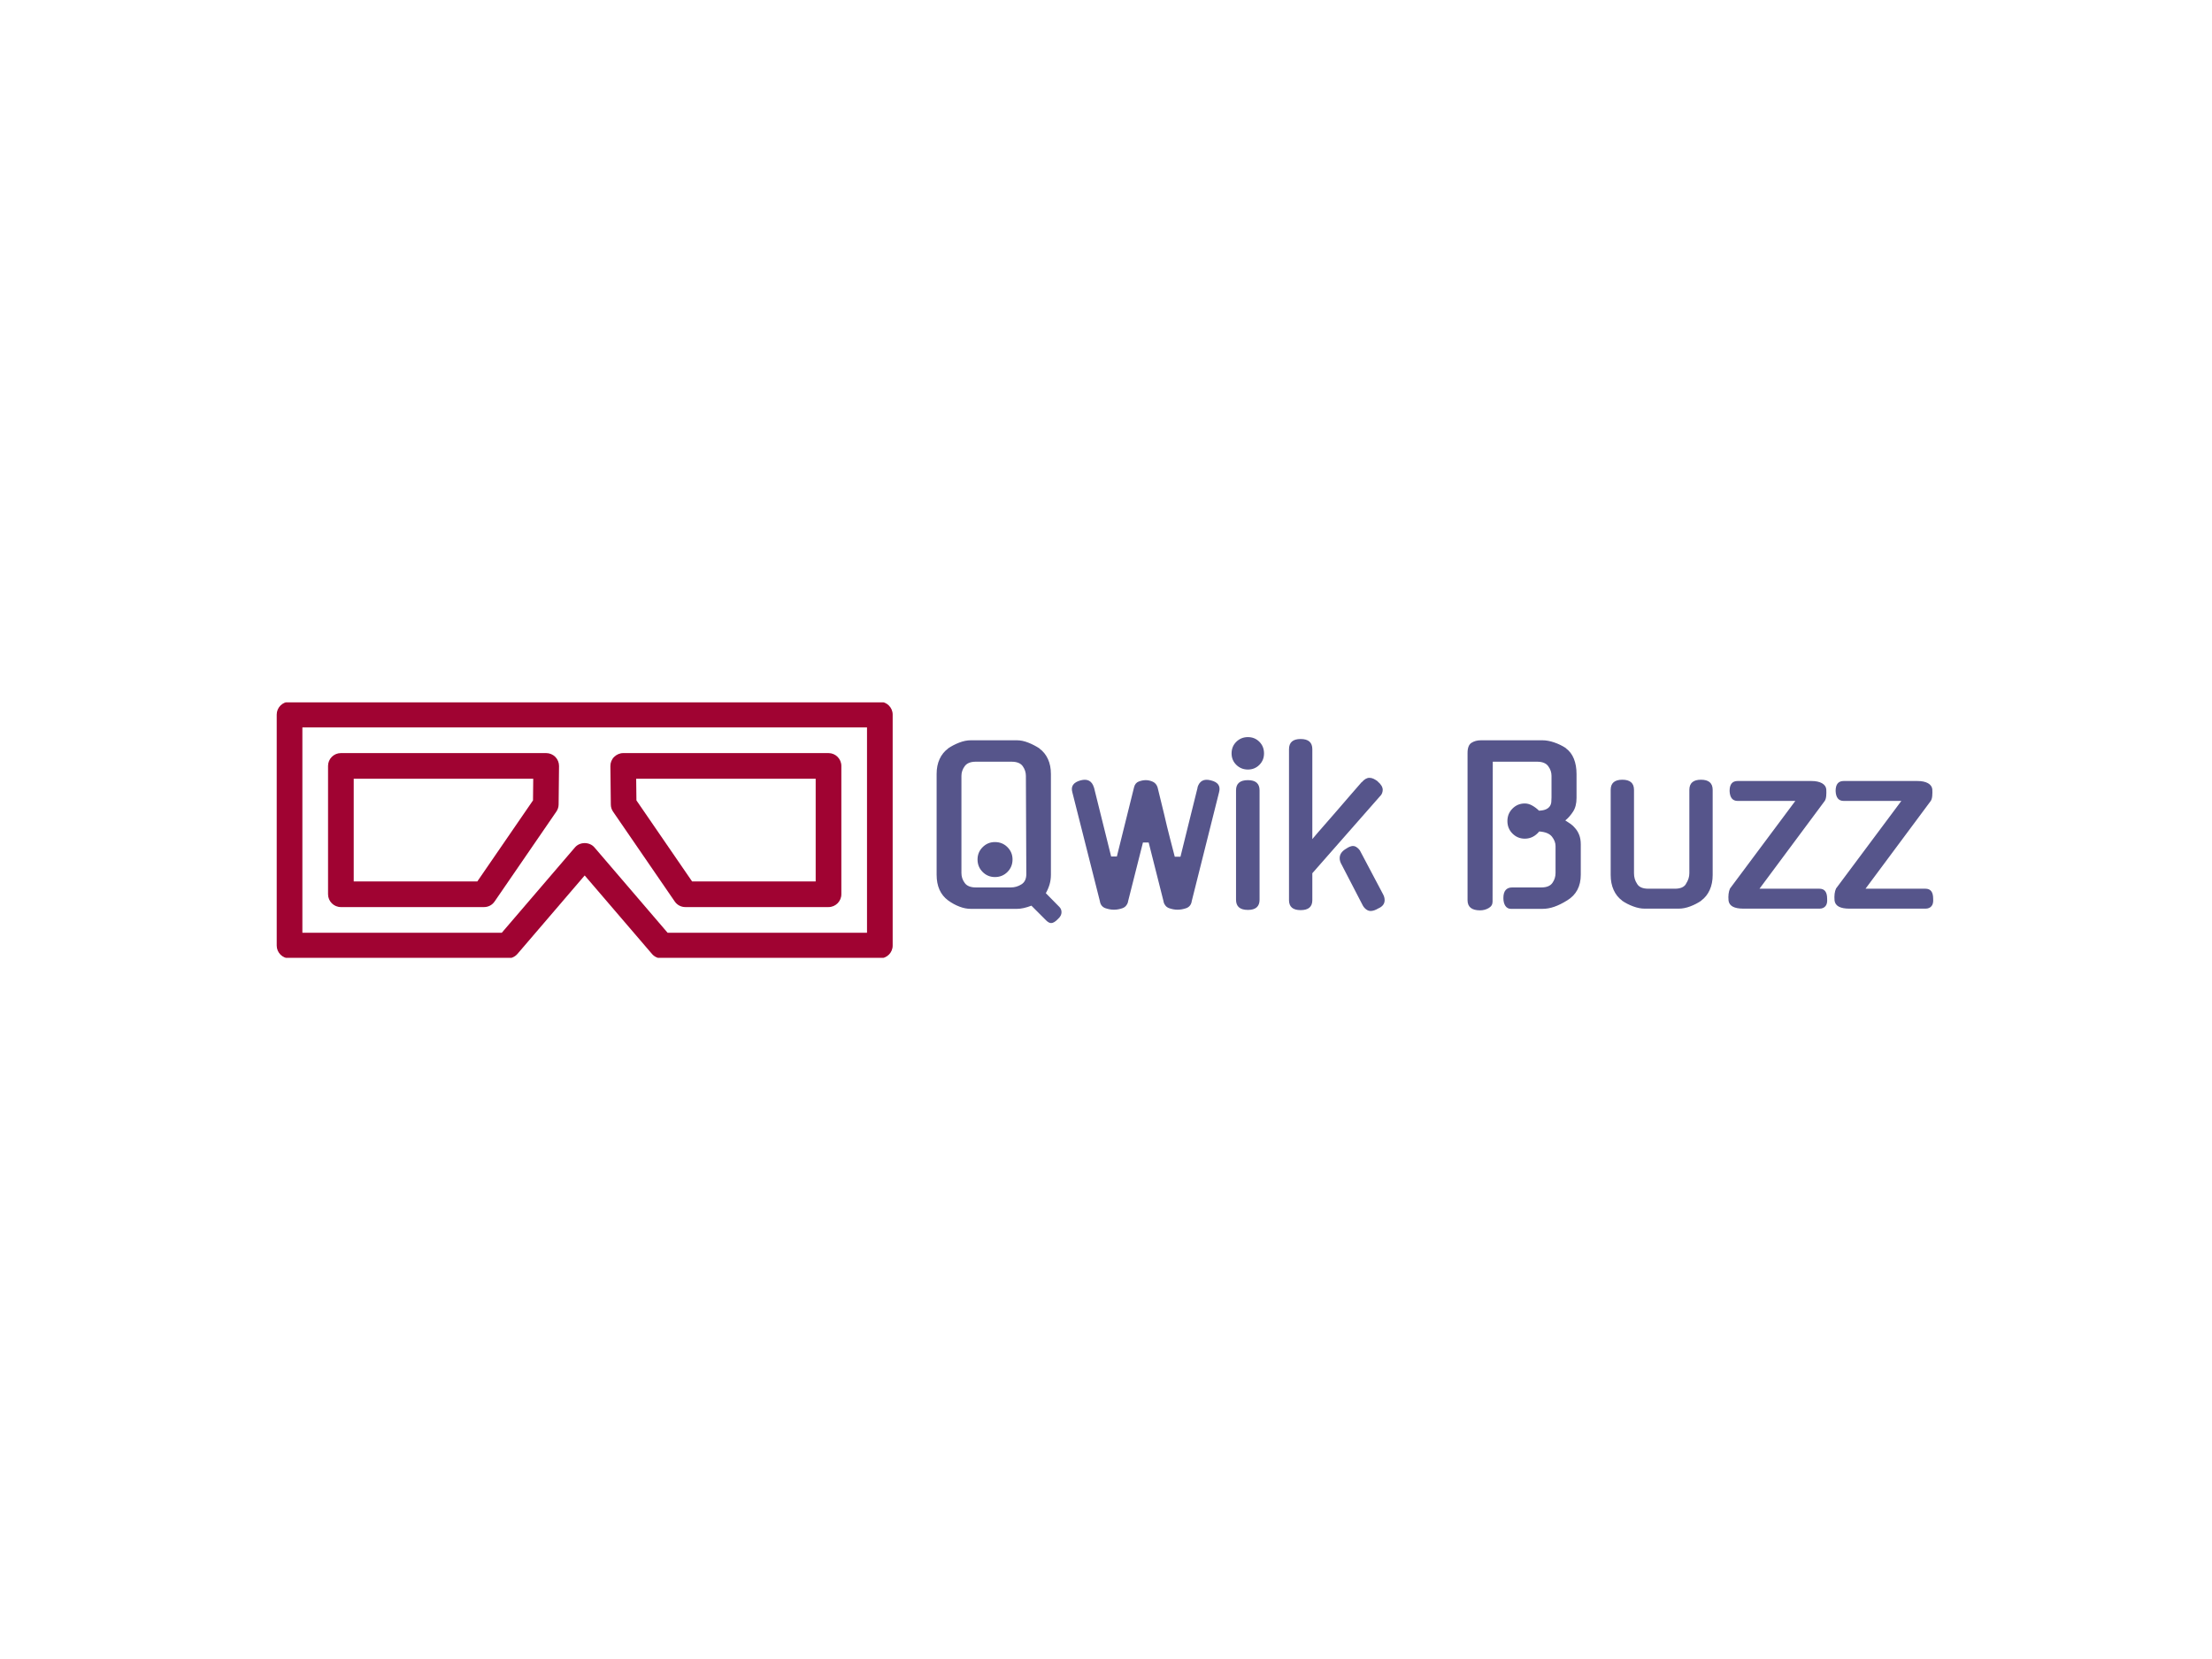 <svg xmlns="http://www.w3.org/2000/svg" version="1.1" xmlns:xlink="http://www.w3.org/1999/xlink" xmlns:svgjs="http://svgjs.dev/svgjs" width="2000" height="1500" viewBox="0 0 2000 1500"><rect width="2000" height="1500" fill="#ffffff"></rect><g transform="matrix(0.75,0,0,0.75,249.091,635.026)"><svg viewBox="0 0 396 61" data-background-color="#ffffff" preserveAspectRatio="xMidYMid meet" height="308" width="2000" xmlns="http://www.w3.org/2000/svg" xmlns:xlink="http://www.w3.org/1999/xlink"><g id="tight-bounds" transform="matrix(1,0,0,1,0.24,-0.139)"><svg viewBox="0 0 395.52 61.278" height="61.278" width="395.52"><g><svg viewBox="0 0 395.52 61.278" height="61.278" width="395.52"><g><svg viewBox="0 0 657.373 101.846" height="61.278" width="395.52"><g transform="matrix(1,0,0,1,261.853,14.025)"><svg viewBox="0 0 395.52 73.797" height="73.797" width="395.52"><g id="textblocktransform"><svg viewBox="0 0 395.52 73.797" height="73.797" width="395.52" id="textblock"><g><svg viewBox="0 0 395.52 73.797" height="73.797" width="395.52"><g transform="matrix(1,0,0,1,0,0)"><svg width="395.52" viewBox="4 -40.45 234.997 43.85" height="73.797" data-palette-color="#56558b"><path d="M13.25-5L21.5-5Q22.85-5 24-5.73 25.15-6.45 25.15-8.15L25.15-8.15 25.05-31.3Q25.05-32.55 24.3-33.6 23.55-34.65 21.65-34.65L21.65-34.65 13.25-34.65Q11.4-34.65 10.63-33.6 9.85-32.55 9.85-31.3L9.85-31.3 9.85-8.4Q9.85-7.1 10.63-6.05 11.4-5 13.25-5L13.25-5ZM21.9-11.6L21.9-11.6Q21.9-9.85 20.7-8.65 19.5-7.45 17.75-7.45L17.75-7.45Q16.05-7.45 14.85-8.65 13.65-9.85 13.65-11.6L13.65-11.6Q13.65-13.3 14.85-14.5 16.05-15.7 17.75-15.7L17.75-15.7Q19.5-15.7 20.7-14.5 21.9-13.3 21.9-11.6ZM29.75-3.65L32.95-0.4Q33.45 0.1 33.45 0.85L33.45 0.85Q33.45 1.25 33.25 1.65 33.05 2.05 32.6 2.45L32.6 2.45Q31.7 3.4 31 3.4L31 3.4Q30.45 3.4 29.8 2.75L29.8 2.75 26.35-0.7Q24.4 0.05 22.95 0.05L22.95 0.05 12.05 0.05Q10.75 0.05 9.38-0.48 8-1 6.7-1.95L6.7-1.95Q4-3.95 4-8L4-8 4-31.75Q4-33.75 4.7-35.27 5.4-36.8 6.7-37.75L6.7-37.75 6.65-37.75Q7.9-38.6 9.33-39.15 10.75-39.7 12.05-39.7L12.05-39.7 22.95-39.7Q24.2-39.7 25.6-39.15 27-38.6 28.3-37.75L28.3-37.75 28.25-37.75Q29.55-36.8 30.25-35.27 30.95-33.75 30.95-31.75L30.95-31.75 30.95-8Q30.95-6.8 30.63-5.7 30.3-4.6 29.75-3.65L29.75-3.65ZM52.65-15.6L49.1-1.55 49.15-1.6Q48.8-0.45 47.8-0.1 46.8 0.25 45.8 0.25L45.8 0.25Q44.85 0.25 43.82-0.1 42.8-0.45 42.5-1.6L42.5-1.6 42.55-1.55 36-27.45Q35.4-29.55 37.95-30.25L37.95-30.25Q40.4-30.9 41.1-28.55L41.1-28.55 41.1-28.6 45.15-12.3 46.5-12.3 50.55-28.6Q50.8-29.65 51.67-29.98 52.55-30.3 53.3-30.3L53.3-30.3Q54.15-30.3 54.97-29.93 55.8-29.55 56.1-28.6L56.1-28.6Q56.55-26.8 56.92-25.25 57.3-23.7 57.65-22.25 58-20.8 58.32-19.4 58.65-18 59.05-16.5L59.05-16.5 60.15-12.25 61.5-12.25Q62.5-16.3 63.52-20.43 64.55-24.55 65.55-28.6L65.55-28.6 65.5-28.55Q66.2-30.9 68.65-30.25L68.65-30.25Q71.2-29.65 70.6-27.45L70.6-27.45 64.1-1.55 64.15-1.6Q63.85-0.45 62.82-0.1 61.8 0.25 60.8 0.25L60.8 0.25Q59.85 0.25 58.85-0.1 57.85-0.45 57.5-1.6L57.5-1.6 57.55-1.55 54-15.6 52.65-15.6ZM80.15-27.9L80.15-2.1Q80.15 0.3 77.4 0.3L77.4 0.3Q74.6 0.3 74.6-2.1L74.6-2.1 74.6-27.9Q74.6-30.3 77.4-30.3L77.4-30.3Q80.15-30.3 80.15-27.9L80.15-27.9ZM81.2-36.6L81.2-36.6Q81.2-35 80.1-33.9 79-32.8 77.4-32.8L77.4-32.8Q75.8-32.8 74.67-33.9 73.55-35 73.55-36.6L73.55-36.6Q73.55-38.25 74.67-39.35 75.8-40.45 77.4-40.45L77.4-40.45Q79-40.45 80.1-39.35 81.2-38.25 81.2-36.6ZM108.54-26.5L92.59-8.35 92.59-2Q92.59 0.35 89.84 0.35L89.84 0.35Q87.09 0.35 87.09-2L87.09-2 87.09-37.6Q87.09-40 89.84-40L89.84-40Q92.59-40 92.59-37.6L92.59-37.6 92.59-16.4Q93.84-17.9 95.37-19.63 96.89-21.35 98.42-23.13 99.94-24.9 101.44-26.63 102.94-28.35 104.24-29.85L104.24-29.85 104.24-29.8Q105.14-30.85 106.04-30.85L106.04-30.85Q106.54-30.85 107.02-30.63 107.49-30.4 108.04-30L108.04-30 107.99-30Q109.19-29 109.19-28L109.19-28Q109.19-27.65 109.04-27.23 108.89-26.8 108.54-26.5L108.54-26.5ZM103.79-13.75L109.29-3.35Q109.64-2.7 109.64-2L109.64-2Q109.64-0.7 108.14-0.05L108.14-0.05Q107.14 0.55 106.34 0.55L106.34 0.55Q105.79 0.55 105.29 0.18 104.79-0.2 104.49-0.75L104.49-0.75 99.49-10.4Q99.04-11.15 99.04-11.9L99.04-11.9Q99.04-13.15 100.34-14L100.34-14Q100.69-14.25 101.07-14.45 101.44-14.65 101.89-14.75L101.89-14.75Q102.44-14.85 102.94-14.55 103.44-14.25 103.79-13.75L103.79-13.75ZM149.94-8.4L149.94-14.75Q149.94-15.9 149.09-16.98 148.24-18.05 146.09-18.2L146.09-18.2Q144.69-16.5 142.69-16.5L142.69-16.5Q140.99-16.5 139.79-17.7 138.59-18.9 138.59-20.65L138.59-20.65Q138.59-22.4 139.79-23.6 140.99-24.8 142.69-24.8L142.69-24.8Q143.59-24.8 144.46-24.3 145.34-23.8 146.04-23.1L146.04-23.1Q147.14-23.15 147.74-23.45 148.34-23.75 148.61-24.18 148.89-24.6 148.94-25.15 148.99-25.7 148.99-26.25L148.99-26.25 148.99-31.3Q148.99-32.55 148.21-33.6 147.44-34.65 145.59-34.65L145.59-34.65 135.14-34.65 135.09-1.65Q135.09-0.65 134.16-0.13 133.24 0.4 132.14 0.4L132.14 0.4Q129.19 0.4 129.19-2L129.19-2 129.19-36.7Q129.19-38.5 130.11-39.1 131.04-39.7 132.34-39.7L132.34-39.7 146.84-39.7Q148.14-39.7 149.61-39.2 151.09-38.7 152.39-37.85L152.39-37.85 152.34-37.85Q153.64-36.9 154.26-35.35 154.89-33.8 154.89-31.75L154.89-31.75 154.89-26.1Q154.89-24.1 154.04-22.83 153.19-21.55 152.24-20.8L152.24-20.8Q152.89-20.4 153.49-19.98 154.09-19.55 154.49-19.05L154.49-19.05Q155.14-18.35 155.51-17.4 155.89-16.45 155.89-15.15L155.89-15.15 155.89-8Q155.89-3.9 152.69-1.95L152.69-1.95Q151.09-0.95 149.66-0.45 148.24 0.05 146.84 0.05L146.84 0.05 139.44 0.05Q138.59 0.05 138.11-0.65 137.64-1.35 137.64-2.5L137.64-2.5Q137.64-5 139.74-5L139.74-5 146.59-5Q148.44-5 149.19-6.05 149.94-7.1 149.94-8.4L149.94-8.4ZM186.99-28L186.99-7.95Q186.99-5.95 186.29-4.4 185.59-2.85 184.29-1.9L184.29-1.9 184.34-1.9Q183.09-1.05 181.69-0.53 180.29 0 178.99 0L178.99 0 170.94 0Q169.69 0 168.26-0.53 166.84-1.05 165.59-1.9L165.59-1.9 165.64-1.9Q164.34-2.85 163.64-4.4 162.94-5.95 162.94-7.95L162.94-7.95 162.94-28Q162.94-30.4 165.69-30.4L165.69-30.4Q168.44-30.4 168.44-28L168.44-28 168.44-8.35Q168.44-6.95 169.14-5.9L169.14-5.9Q169.79-4.7 171.84-4.7L171.84-4.7 178.09-4.7Q180.09-4.7 180.74-5.9L180.74-5.9 180.69-5.85Q181.49-7.05 181.49-8.35L181.49-8.35 181.49-28Q181.49-30.4 184.24-30.4L184.24-30.4Q186.99-30.4 186.99-28L186.99-28ZM206.48-25.4L192.88-25.4Q191.08-25.4 190.98-27.75L190.98-27.75Q190.98-30.1 192.88-30.1L192.88-30.1 210.23-30.1Q211.83-30.1 212.76-29.58 213.68-29.05 213.78-28.15L213.78-28.15Q213.83-27.35 213.76-26.55 213.68-25.75 213.38-25.35L213.38-25.35 198.03-4.7 212.18-4.7Q213.98-4.7 213.98-2.35L213.98-2.35Q214.08-1.15 213.58-0.58 213.08 0 212.18 0L212.18 0 194.23 0Q190.98 0 190.73-1.9L190.73-1.9Q190.58-3.65 191.08-4.75L191.08-4.75 206.48-25.4ZM231.48-25.4L217.88-25.4Q216.08-25.4 215.98-27.75L215.98-27.75Q215.98-30.1 217.88-30.1L217.88-30.1 235.23-30.1Q236.83-30.1 237.76-29.58 238.68-29.05 238.78-28.15L238.78-28.15Q238.83-27.35 238.76-26.55 238.68-25.75 238.38-25.35L238.38-25.35 223.03-4.7 237.18-4.7Q238.98-4.7 238.98-2.35L238.98-2.35Q239.08-1.15 238.58-0.58 238.08 0 237.18 0L237.18 0 219.23 0Q215.98 0 215.73-1.9L215.73-1.9Q215.58-3.65 216.08-4.75L216.08-4.75 231.48-25.4Z" opacity="1" transform="matrix(1,0,0,1,0,0)" fill="#56558b" class="wordmark-text-0" data-fill-palette-color="primary" id="text-0"></path></svg></g></svg></g></svg></g></svg></g><g><svg viewBox="0 0 244.431 101.846" height="101.846" width="244.431"><g><svg xmlns="http://www.w3.org/2000/svg" xmlns:xlink="http://www.w3.org/1999/xlink" version="1.1" viewBox="0 28 96 40" x="0" y="0" height="101.846" width="244.431" class="icon-icon-0" data-fill-palette-color="accent" id="icon-0"><path d="M94 68h-34c-0.584 0-1.14-0.252-1.516-0.7l-10.484-12.228-10.484 12.232c-0.38 0.44-0.932 0.696-1.516 0.696h-34c-1.104 0-2-0.9-2-2v-36c0-1.1 0.896-2 2-2h92c1.1 0 2 0.9 2 2v36c0 1.1-0.9 2-2 2zM60.92 64h31.08v-32h-88v32h31.08l11.404-13.3c0.756-0.896 2.276-0.896 3.036 0l11.4 13.3z" fill="#a00332" data-fill-palette-color="accent"></path><path d="M32.32 60h-22.32c-1.104 0-2-0.9-2-2v-20c0-1.1 0.896-2 2-2h32c0.532 0 1.048 0.22 1.42 0.592 0.372 0.376 0.584 0.896 0.58 1.42l-0.064 6c-0.004 0.404-0.128 0.776-0.352 1.104l-9.616 14c-0.372 0.56-0.988 0.884-1.648 0.884zM12 56h19.268l8.676-12.628 0.036-3.372h-27.98v16z" fill="#a00332" data-fill-palette-color="accent"></path><path d="M86 60h-22.316c-0.66 0-1.276-0.324-1.648-0.868l-9.612-14c-0.228-0.328-0.352-0.72-0.352-1.108l-0.068-6c-0.004-0.532 0.204-1.052 0.58-1.424 0.376-0.368 0.884-0.6 1.416-0.6h32c1.1 0 2 0.9 2 2v20c0 1.1-0.9 2-2 2zM64.736 56h19.264v-16h-27.976l0.04 3.372 8.672 12.628z" fill="#a00332" data-fill-palette-color="accent"></path></svg></g></svg></g></svg></g></svg></g><defs></defs></svg><rect width="395.52" height="61.278" fill="none" stroke="none" visibility="hidden"></rect></g></svg></g></svg>